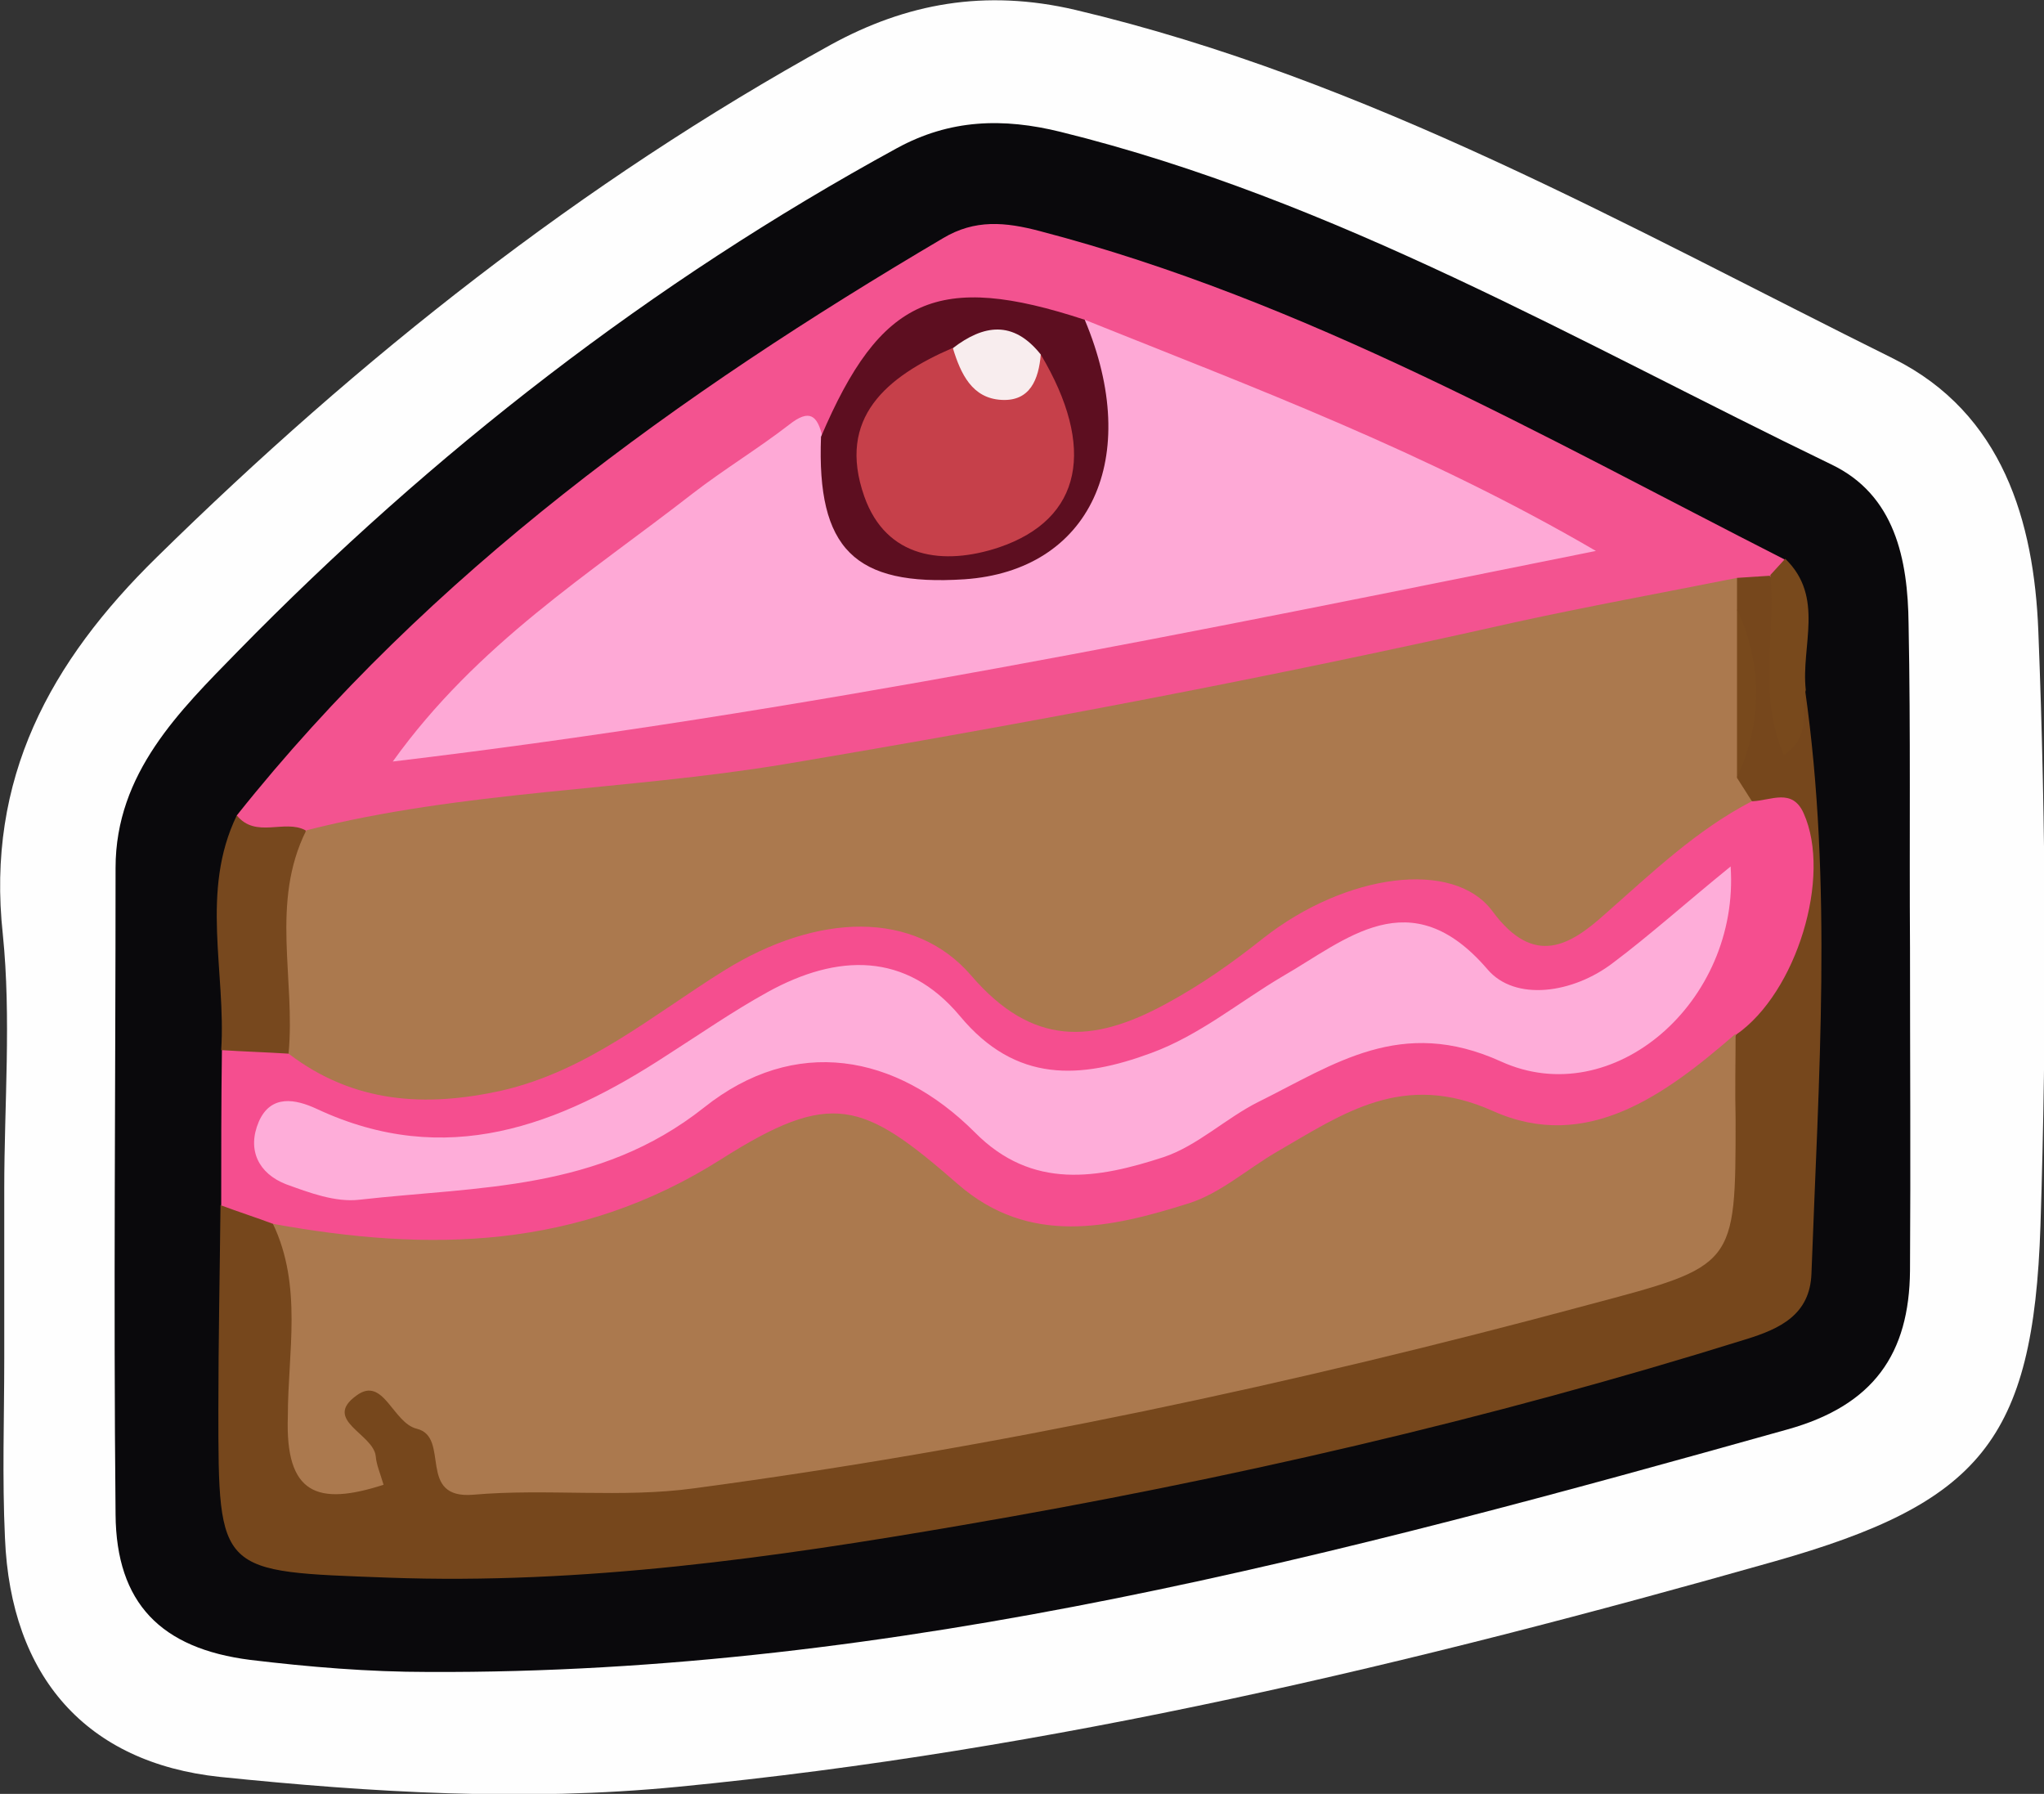 <?xml version="1.0" encoding="utf-8"?>
<!-- Generator: Adobe Illustrator 23.0.2, SVG Export Plug-In . SVG Version: 6.00 Build 0)  -->
<svg version="1.1" id="Camada_1" xmlns="http://www.w3.org/2000/svg" xmlns:xlink="http://www.w3.org/1999/xlink" x="0px" y="0px"
	 viewBox="0 0 28.83 25.3" style="enable-background:new 0 0 28.83 25.3;" xml:space="preserve">
<rect x="0" y="0" width="28.83" height="25.3" fill="#333333" stroke="none"/>
<style type="text/css">
	.st0{fill:#FEFEFE;}
	.st1{fill:#0A090C;}
	.st2{fill:#F35390;}
	.st3{fill:#76471C;}
	.st4{fill:#F54E8F;}
	.st5{fill:#77481E;}
	.st6{fill:#78491C;}
	.st7{fill:#AB794E;}
	.st8{fill:#FEA9D6;}
	.st9{fill:#5D0E20;}
	.st10{fill:#FEADD9;}
	.st11{fill:#C6404A;}
	.st12{fill:#F8EDEE;}
</style>
<g>
	<path class="st0" d="M0.06,16.77c0-1.2,0.1-2.41-0.02-3.59c-0.24-2.2,0.67-3.85,2.17-5.32c2.86-2.81,5.99-5.29,9.51-7.23
		c1.06-0.58,2.17-0.79,3.45-0.49c4.14,0.98,7.79,3.06,11.54,4.92c1.54,0.77,1.98,2.3,2.04,3.84c0.11,2.79,0.12,5.59,0.03,8.39
		c-0.1,3.03-0.86,3.91-3.75,4.73c-5.08,1.44-10.2,2.67-15.47,3.18c-2.16,0.21-4.31,0.08-6.46-0.14c-1.88-0.2-2.95-1.41-3.03-3.37
		C0.03,20.84,0.06,20,0.06,19.16C0.06,18.36,0.06,17.57,0.06,16.77C0.06,16.77,0.06,16.77,0.06,16.77z"/>
	<path class="st1" d="M26.94,13.36c0,1.52,0.01,3.04,0,4.56c-0.01,1.17-0.51,1.9-1.73,2.24c-6.28,1.76-12.57,3.45-19.17,3.42
		c-0.84,0-1.68-0.07-2.51-0.17c-1.26-0.16-1.89-0.8-1.9-2.05c-0.03-3.04,0-6.08,0-9.12c0-1.34,0.91-2.22,1.72-3.05
		c2.75-2.81,5.84-5.21,9.3-7.1c0.75-0.41,1.5-0.43,2.31-0.23c3.89,0.96,7.31,2.97,10.87,4.69c0.9,0.43,1.08,1.34,1.09,2.25
		C26.95,10.32,26.93,11.84,26.94,13.36C26.94,13.36,26.94,13.36,26.94,13.36z"/>
	<path class="st2" d="M3.34,11.5c2.73-3.43,6.23-5.94,9.96-8.14c0.45-0.27,0.88-0.23,1.37-0.1c3.75,0.98,7.08,2.89,10.5,4.63
		c0.07,0.25-0.09,0.34-0.27,0.43c-0.18,0.08-0.38,0.11-0.57,0.14c-5.59,1.27-11.17,2.53-16.89,3.11c-1.03,0.1-2.05,0.28-3.07,0.42
		C3.97,11.95,3.48,12.08,3.34,11.5z"/>
	<path class="st3" d="M24.5,8.15c0.15-0.01,0.31-0.02,0.46-0.03c0.47,0.49,0.09,1.12,0.29,1.66c0.01,0.02,0.07,0.02,0.11,0.01
		c0.04-0.01,0.07-0.04,0.1-0.06c0.39,2.74,0.19,5.48,0.09,8.23c-0.02,0.58-0.44,0.78-0.93,0.93c-3.62,1.13-7.31,1.98-11.05,2.62
		c-2.67,0.46-5.35,0.84-8.09,0.74c-2.4-0.09-2.4-0.04-2.4-2.37c0-0.96,0.02-1.92,0.03-2.88c0.35-0.18,0.63-0.02,0.9,0.18
		c0.43,0.45,0.37,1.03,0.4,1.58c0.03,0.55-0.09,1.12,0.2,1.78c0.21-0.39-0.1-0.97,0.48-1.06C5.55,19.42,5.9,19.67,6.1,20
		c0.43,0.69,1.06,0.75,1.77,0.73c3.98-0.14,7.83-1.03,11.68-1.94c1.13-0.27,2.24-0.6,3.36-0.87c0.95-0.23,1.34-0.73,1.25-1.7
		c-0.05-0.51-0.05-1.04,0.12-1.54c1.07-1.51,1.15-2.21,0.36-3.25c-0.14-0.12-0.24-0.26-0.27-0.44c0.03-0.78,0.1-1.56-0.04-2.33
		C24.31,8.45,24.35,8.28,24.5,8.15z"/>
	<path class="st4" d="M3.85,17.26C3.61,17.17,3.36,17.09,3.12,17c0-0.73,0-1.46,0.01-2.19c0.27-0.22,0.58-0.27,0.91-0.18
		c1.7,0.93,3.3,0.62,4.84-0.41c0.56-0.38,1.1-0.81,1.73-1.06c1.17-0.47,2.35-0.61,3.33,0.41c0.78,0.81,1.58,0.76,2.49,0.27
		c0.78-0.41,1.38-1.08,2.23-1.39c0.94-0.34,1.83-0.56,2.69,0.19c0.59,0.51,1.02,0.08,1.45-0.29c0.56-0.5,1.05-1.12,1.92-1.05
		c0.26-0.01,0.56-0.19,0.72,0.17c0.4,0.89-0.1,2.53-0.95,3.12c-0.85,1.33-1.81,1.83-3.34,1.4c-1.24-0.35-2.19,0.01-3.13,0.67
		c-0.96,0.67-1.99,0.98-3.16,0.89c-0.58-0.04-1.12-0.17-1.52-0.6c-0.92-1.03-1.95-0.96-3.02-0.31c-1.48,0.9-3.05,1.32-4.8,1.17
		C4.9,17.74,4.35,17.63,3.85,17.26z"/>
	<path class="st5" d="M4.07,14.86c-0.32-0.02-0.63-0.03-0.95-0.05c0.07-1.1-0.3-2.24,0.22-3.31c0.27,0.33,0.67,0.05,0.97,0.21
		C4.48,12.78,4.66,13.85,4.07,14.86z"/>
	<path class="st6" d="M25.47,9.73c-0.08,0.29,0.1,0.64-0.31,0.92c-0.37-0.85-0.11-1.71-0.19-2.54c0.07-0.08,0.14-0.15,0.21-0.23
		C25.74,8.42,25.4,9.11,25.47,9.73z"/>
	<path class="st7" d="M4.07,14.86c0.1-1.05-0.26-2.13,0.25-3.15c2.21-0.56,4.49-0.56,6.73-0.93c3.45-0.58,6.89-1.23,10.3-2
		c1.05-0.23,2.1-0.42,3.15-0.63c0,0.15,0,0.29,0,0.44c0.16,0.79,0.16,1.59,0,2.38c0.07,0.11,0.14,0.22,0.21,0.33
		c-0.79,0.41-1.41,1.01-2.07,1.59c-0.49,0.44-1,0.76-1.59-0.04c-0.55-0.74-2.07-0.53-3.23,0.38c-0.44,0.35-0.88,0.66-1.38,0.93
		c-1.03,0.56-1.88,0.6-2.74-0.4c-0.8-0.93-2.17-0.89-3.49-0.07c-1.01,0.63-1.92,1.41-3.13,1.69C6,15.62,4.99,15.56,4.07,14.86z"/>
	<path class="st8" d="M15.3,4.51c2.39,0.96,4.81,1.86,7.21,3.26c-5.67,1.14-11.19,2.28-16.97,2.97c1.19-1.66,2.78-2.65,4.23-3.78
		c0.44-0.34,0.92-0.63,1.36-0.97c0.29-0.23,0.4-0.13,0.47,0.17c0.37,0.59,0.27,1.5,1.31,1.62c1.59,0.19,2.44-0.53,2.39-2.11
		C15.27,5.29,15.06,4.89,15.3,4.51z"/>
	<path class="st9" d="M15.3,4.51c0.82,1.95,0.08,3.54-1.7,3.66c-1.55,0.1-2.08-0.43-2.02-2.01C12.42,4.19,13.23,3.83,15.3,4.51z"/>
	<path class="st7" d="M3.85,17.26c2.2,0.4,4.3,0.37,6.32-0.91c1.56-0.99,2-0.82,3.34,0.35c1.01,0.88,2.15,0.62,3.26,0.27
		c0.44-0.14,0.82-0.48,1.23-0.72c0.95-0.55,1.79-1.15,3.06-0.58c1.32,0.59,2.43-0.23,3.42-1.09c0,0.4-0.01,0.8,0,1.2
		c0,2.09,0,2.07-2.07,2.62c-4.16,1.12-8.36,2.02-12.62,2.59c-1.02,0.14-2.08,0-3.11,0.09c-0.81,0.07-0.32-0.81-0.8-0.93
		c-0.34-0.08-0.47-0.75-0.85-0.47c-0.49,0.35,0.24,0.54,0.27,0.86c0.01,0.12,0.06,0.23,0.11,0.4c-0.93,0.3-1.39,0.14-1.35-0.97
		C4.06,19.08,4.27,18.14,3.85,17.26z"/>
	<path class="st6" d="M24.5,10.97c0-0.79,0-1.59,0-2.38C24.86,9.38,24.86,10.17,24.5,10.97z"/>
	<path class="st10" d="M24.41,12.22c0.13,1.91-1.66,3.47-3.24,2.75c-1.41-0.64-2.35,0.04-3.42,0.57c-0.46,0.23-0.86,0.62-1.34,0.78
		c-0.92,0.3-1.85,0.47-2.66-0.35c-1.11-1.11-2.54-1.37-3.82-0.35c-1.49,1.18-3.18,1.11-4.86,1.3c-0.34,0.04-0.71-0.1-1.04-0.22
		c-0.38-0.15-0.55-0.48-0.38-0.88c0.17-0.39,0.52-0.32,0.82-0.18c1.82,0.85,3.41,0.24,4.94-0.76c0.47-0.3,0.93-0.62,1.42-0.89
		c0.98-0.54,1.95-0.57,2.71,0.34c0.79,0.95,1.7,0.89,2.7,0.52c0.68-0.25,1.24-0.72,1.85-1.08c0.89-0.51,1.8-1.37,2.89-0.1
		c0.39,0.46,1.21,0.34,1.77-0.09C23.27,13.19,23.77,12.74,24.41,12.22z"/>
	<path class="st11" d="M14.68,5c0.78,1.31,0.59,2.32-0.59,2.72C13.31,7.98,12.5,7.88,12.19,7c-0.39-1.11,0.32-1.69,1.24-2.09
		C13.83,5.12,14.24,5.29,14.68,5z"/>
	<path class="st12" d="M14.68,5c-0.03,0.35-0.15,0.66-0.55,0.64c-0.42-0.02-0.58-0.37-0.69-0.73C13.87,4.58,14.29,4.51,14.68,5z"/>
</g>
</svg>
